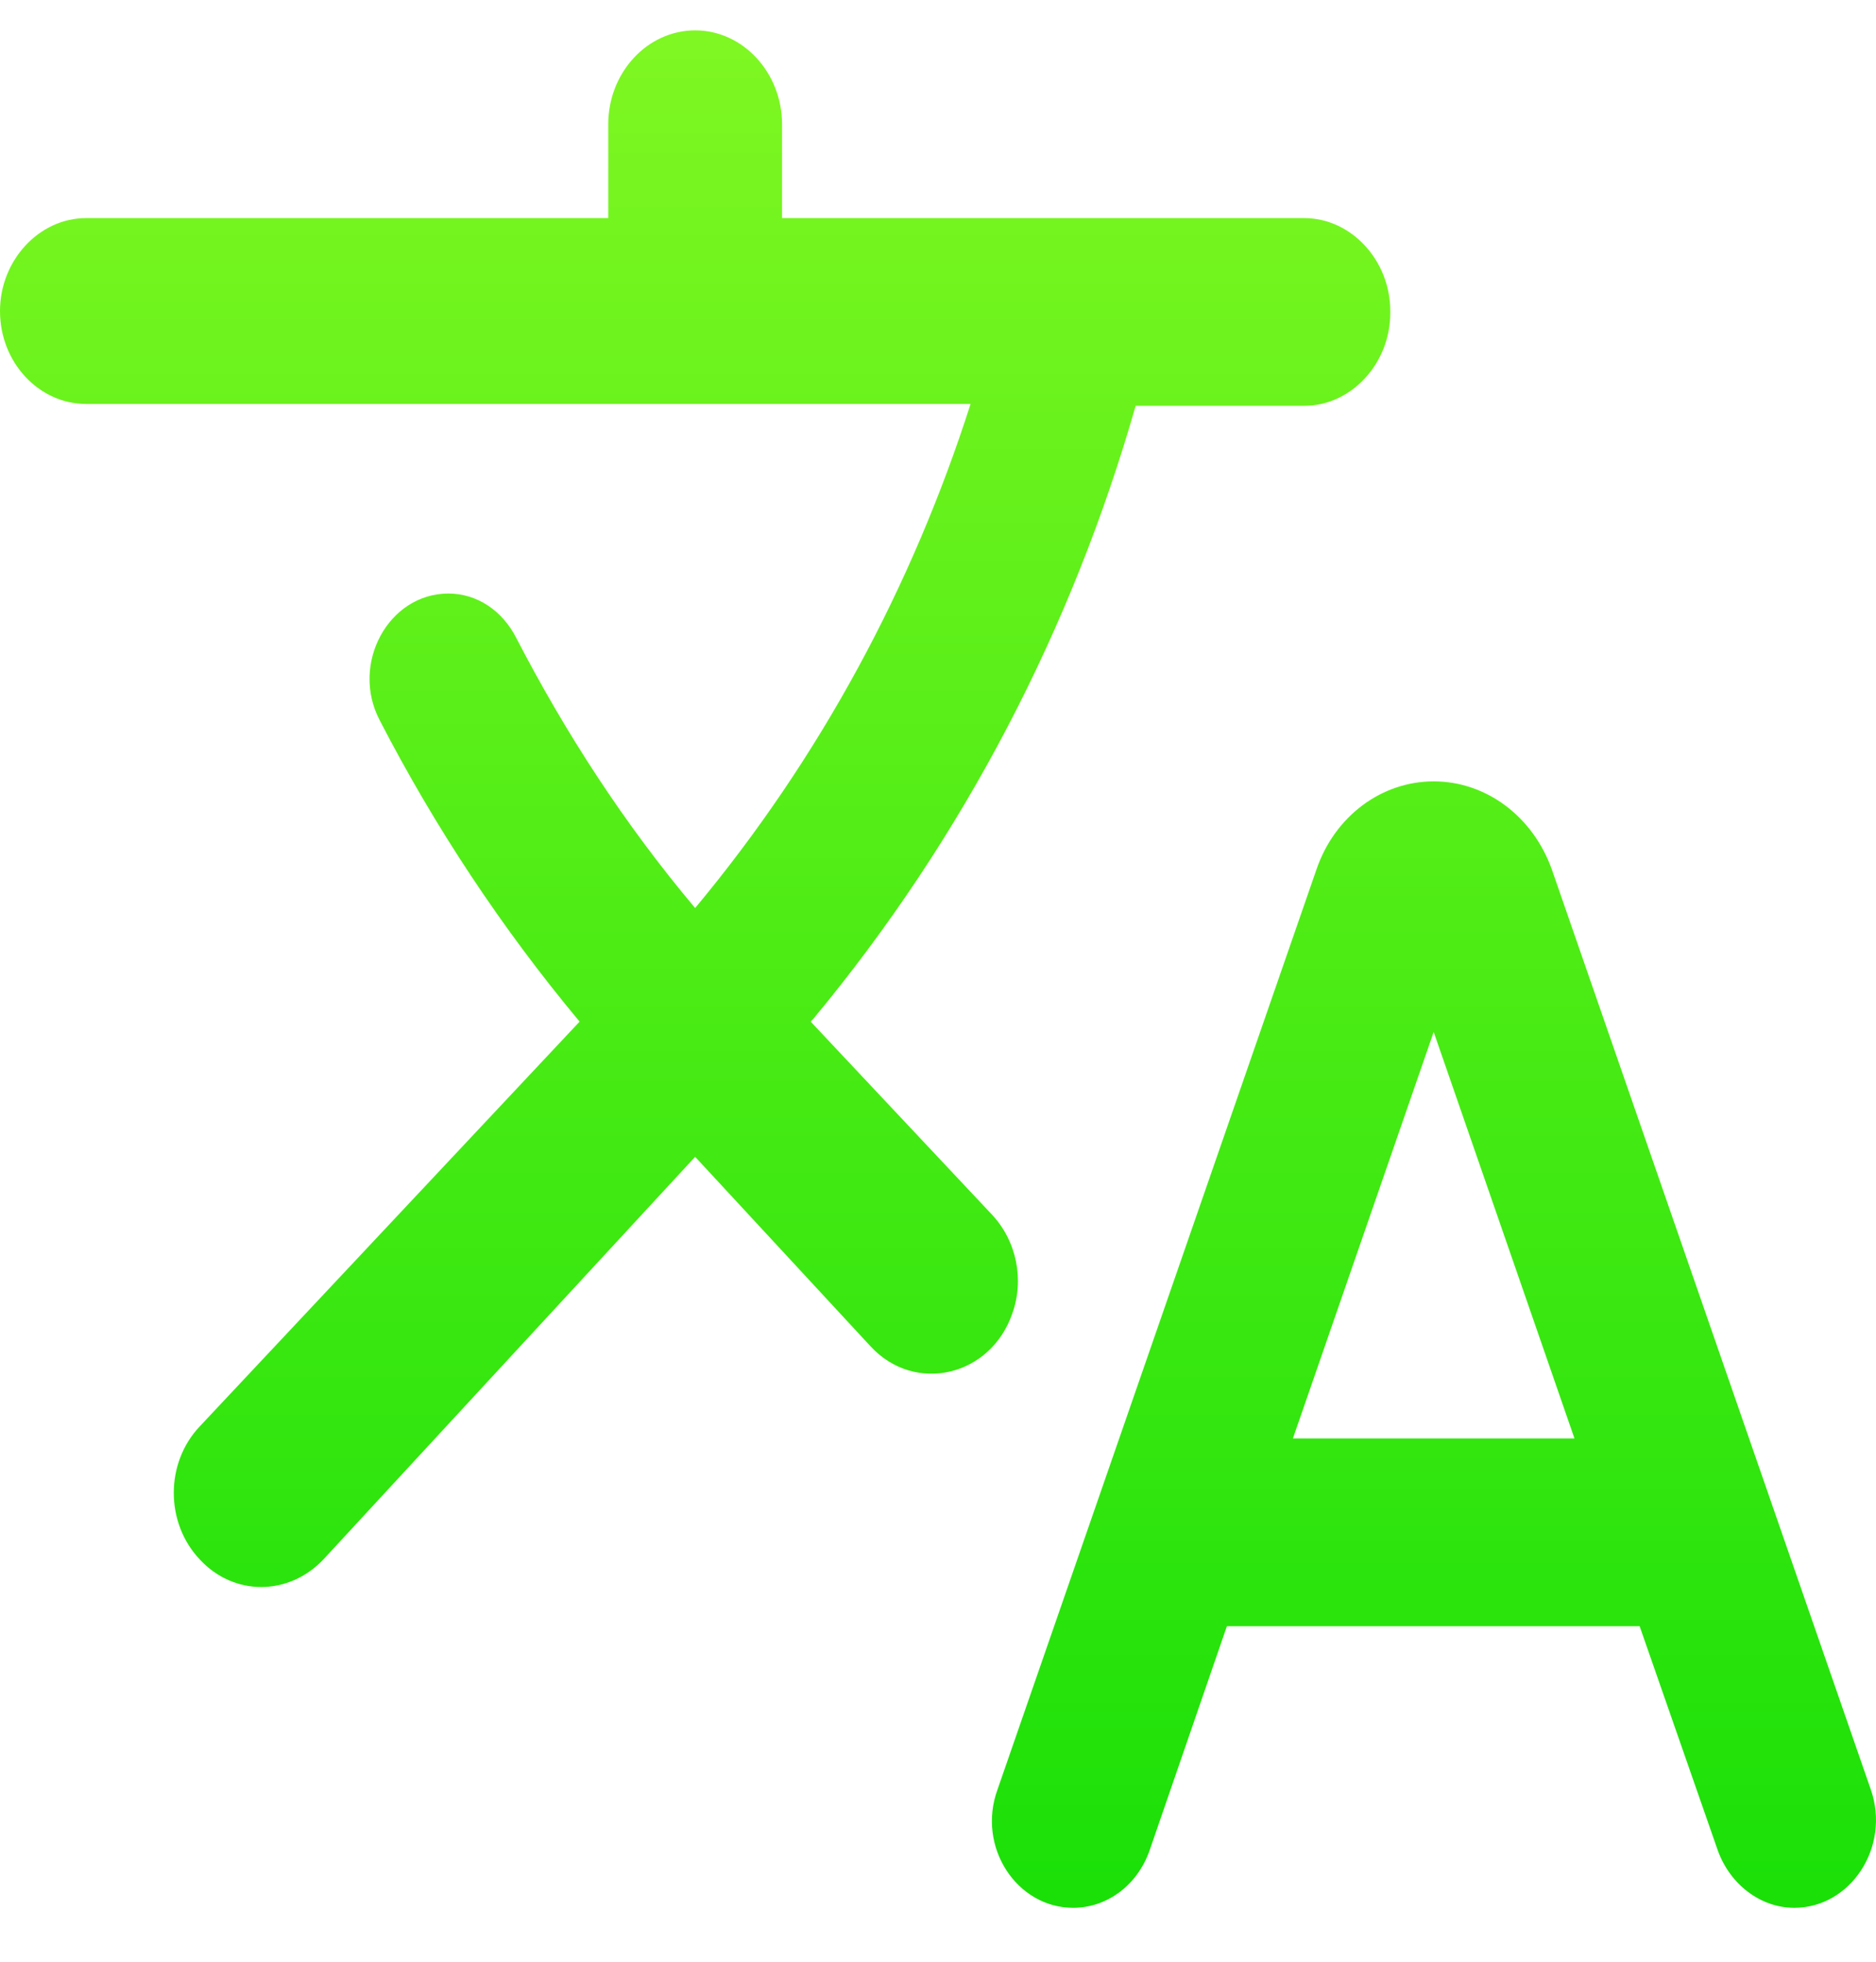 <svg width="22" height="23" viewBox="0 0 22 23" fill="none" xmlns="http://www.w3.org/2000/svg">
<path d="M11.871 15.401C12.014 15.005 11.922 14.553 11.637 14.245L9.507 11.978L9.538 11.945C11.311 9.81 12.574 7.356 13.318 4.758H15.295C15.845 4.758 16.304 4.263 16.304 3.669V3.647C16.304 3.052 15.845 2.557 15.295 2.557H9.171V1.457C9.171 0.851 8.712 0.356 8.152 0.356C7.591 0.356 7.133 0.851 7.133 1.457V2.557H1.009C0.459 2.557 0 3.052 0 3.647C0 4.252 0.459 4.736 1.009 4.736H11.382C10.699 6.871 9.619 8.886 8.152 10.646C7.327 9.667 6.634 8.599 6.053 7.477C5.89 7.158 5.594 6.959 5.258 6.959C4.555 6.959 4.107 7.785 4.453 8.445C5.095 9.689 5.88 10.878 6.797 11.978L2.344 16.722C1.936 17.151 1.936 17.855 2.344 18.285C2.741 18.714 3.383 18.714 3.791 18.285L8.152 13.563L10.21 15.786C10.73 16.348 11.617 16.138 11.871 15.401V15.401ZM16.813 9.161C16.202 9.161 15.652 9.568 15.438 10.195L11.698 20.981C11.453 21.652 11.922 22.368 12.585 22.368C12.982 22.368 13.338 22.104 13.481 21.696L14.388 19.066H19.228L20.145 21.696C20.288 22.093 20.645 22.368 21.042 22.368C21.704 22.368 22.173 21.652 21.939 20.981L18.199 10.195C17.975 9.568 17.425 9.161 16.813 9.161V9.161ZM15.162 16.865L16.813 12.099L18.464 16.865H15.162V16.865Z" fill="url(#paint0_linear_36_54)"/>
<defs>
<linearGradient id="paint0_linear_36_54" x1="11" y1="0.356" x2="11" y2="22.368" gradientUnits="userSpaceOnUse">
<stop stop-color="#7FF722"/>
<stop offset="1" stop-color="#1AE008"/>
</linearGradient>
</defs>
</svg>
